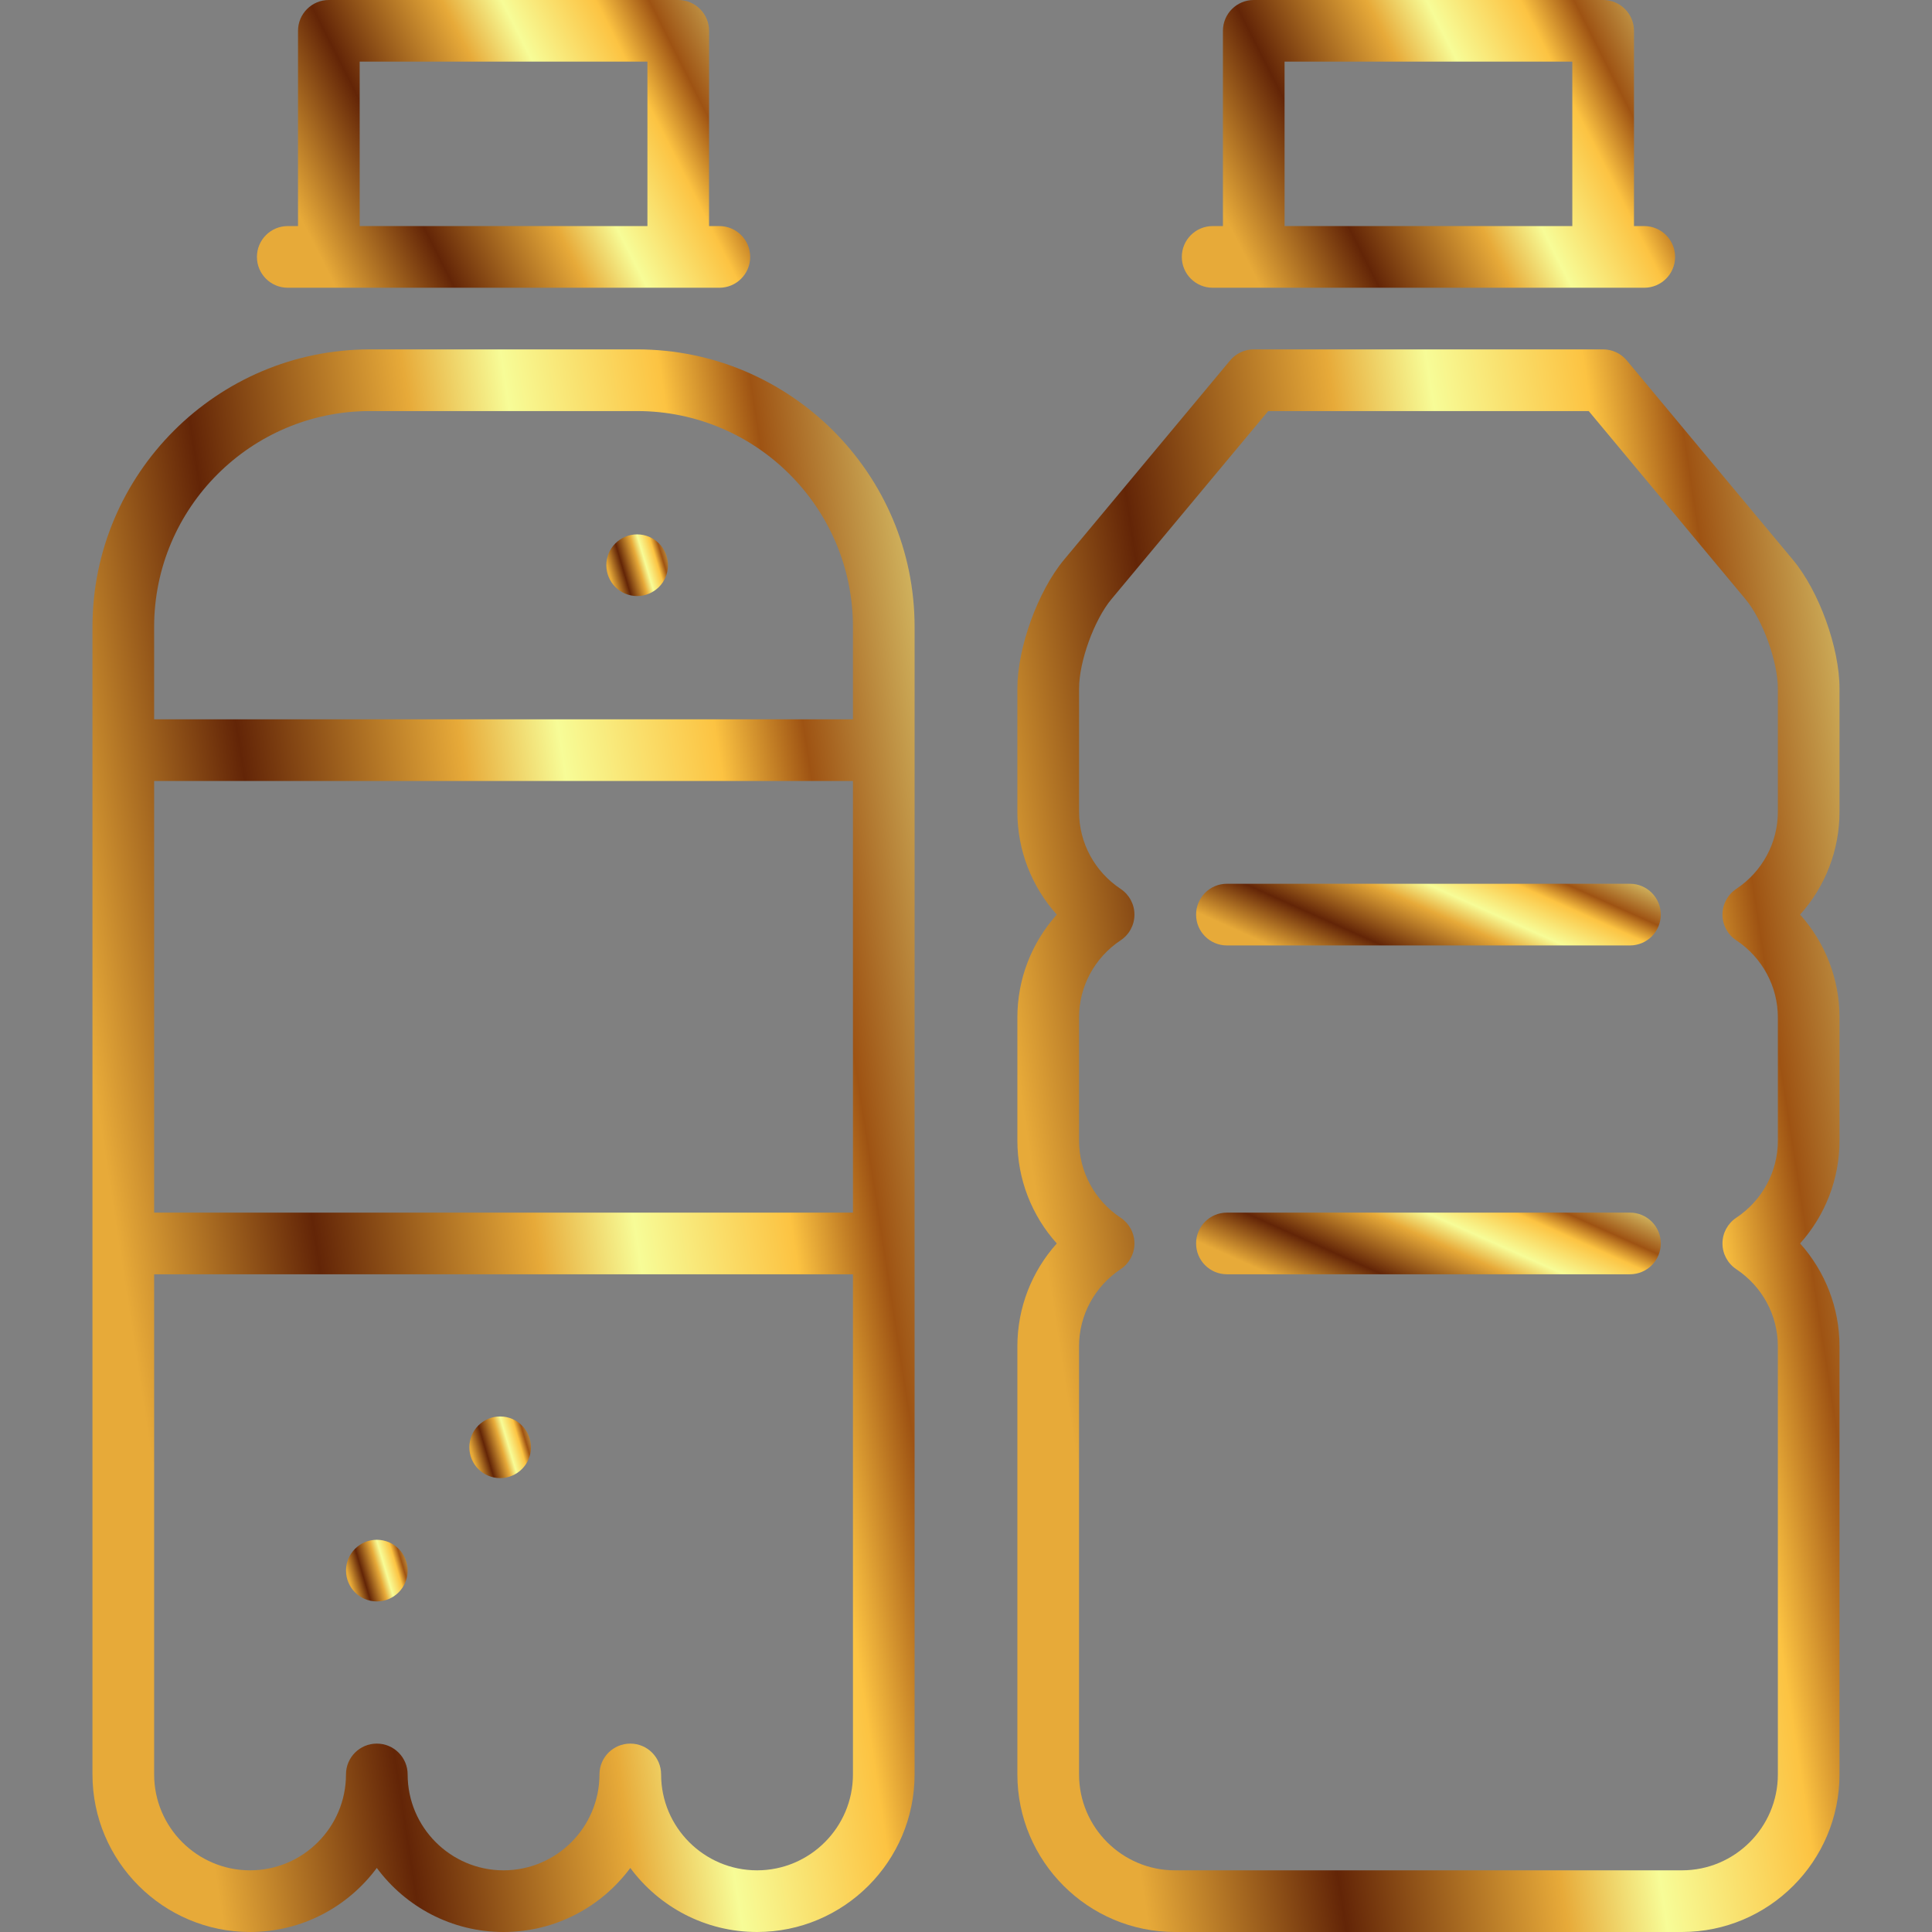 <svg width="64" height="64" viewBox="0 0 64 64" fill="none" xmlns="http://www.w3.org/2000/svg">
<rect x="0" y="0" width="64" height="64" fill="#808080" stroke="none"/>
<path d="M21.106 11.574H12.255C7.187 11.574 3.063 15.697 3.063 20.766V58.78C3.063 61.658 5.405 64 8.283 64C10.002 64 11.53 63.164 12.482 61.878C13.434 63.164 14.961 64 16.68 64C18.4 64 19.927 63.164 20.879 61.878C21.831 63.164 23.358 64 25.078 64C27.956 64 30.297 61.658 30.297 58.78V20.766C30.298 15.697 26.174 11.574 21.106 11.574ZM28.255 58.78C28.255 60.532 26.83 61.957 25.078 61.957C23.326 61.957 21.9 60.532 21.9 58.78C21.9 58.216 21.443 57.759 20.879 57.759C20.315 57.759 19.858 58.216 19.858 58.78C19.858 60.532 18.433 61.957 16.681 61.957C14.929 61.957 13.504 60.532 13.504 58.78C13.504 58.216 13.046 57.759 12.482 57.759C11.918 57.759 11.461 58.216 11.461 58.78C11.461 60.532 10.036 61.957 8.284 61.957C6.531 61.957 5.106 60.532 5.106 58.78V42.212H28.255V58.78H28.255ZM28.255 40.17H5.106V25.872H28.255V40.17ZM28.255 23.829H5.106V20.766C5.106 16.824 8.313 13.617 12.255 13.617H21.106C25.048 13.617 28.255 16.824 28.255 20.766V23.829Z" fill="url(#paint0_linear_362_2626)"/>
<path d="M16.568 48.964C17.132 48.964 17.589 48.507 17.589 47.943C17.589 47.379 17.132 46.922 16.568 46.922C16.004 46.922 15.547 47.379 15.547 47.943C15.547 48.507 16.004 48.964 16.568 48.964Z" fill="url(#paint1_linear_362_2626)"/>
<path d="M21.106 19.745C21.67 19.745 22.128 19.287 22.128 18.723C22.128 18.159 21.67 17.702 21.106 17.702C20.542 17.702 20.085 18.159 20.085 18.723C20.085 19.287 20.542 19.745 21.106 19.745Z" fill="url(#paint2_linear_362_2626)"/>
<path d="M12.483 53.049C13.047 53.049 13.504 52.592 13.504 52.028C13.504 51.464 13.047 51.007 12.483 51.007C11.919 51.007 11.462 51.464 11.462 52.028C11.462 52.592 11.919 53.049 12.483 53.049Z" fill="url(#paint3_linear_362_2626)"/>
<path d="M23.83 7.489H23.489V1.021C23.489 0.457 23.032 0 22.468 0H10.894C10.33 0 9.872 0.457 9.872 1.021V7.489H9.532C8.968 7.489 8.511 7.947 8.511 8.511C8.511 9.075 8.968 9.532 9.532 9.532H23.83C24.394 9.532 24.851 9.075 24.851 8.511C24.851 7.947 24.394 7.489 23.83 7.489ZM21.447 7.489H11.915V2.042H21.447V7.489Z" fill="url(#paint4_linear_362_2626)"/>
<path d="M54.468 7.489H54.128V1.021C54.128 0.457 53.671 0 53.107 0H41.532C40.968 0 40.511 0.457 40.511 1.021V7.489H40.171C39.607 7.489 39.149 7.947 39.149 8.511C39.149 9.075 39.607 9.532 40.171 9.532H54.468C55.032 9.532 55.49 9.075 55.49 8.511C55.49 7.947 55.032 7.489 54.468 7.489ZM52.085 7.489H42.553V2.042H52.085V7.489Z" fill="url(#paint5_linear_362_2626)"/>
<path d="M59.392 18.543L53.891 11.942C53.697 11.709 53.41 11.574 53.106 11.574H41.532C41.229 11.574 40.941 11.709 40.747 11.942L35.246 18.543C34.38 19.582 33.702 21.456 33.702 22.808V26.893C33.702 28.166 34.176 29.371 35.008 30.298C34.176 31.224 33.702 32.43 33.702 33.702V37.787C33.702 39.059 34.176 40.265 35.008 41.191C34.176 42.118 33.702 43.323 33.702 44.596V58.78C33.702 61.658 36.044 64 38.922 64H55.716C58.594 64 60.936 61.658 60.936 58.78V44.595C60.936 43.323 60.462 42.118 59.63 41.191C60.462 40.264 60.936 39.059 60.936 37.787V33.702C60.936 32.43 60.462 31.224 59.63 30.298C60.462 29.371 60.936 28.165 60.936 26.893V22.808H60.936C60.936 21.456 60.258 19.582 59.392 18.543ZM58.894 26.893C58.894 27.919 58.378 28.873 57.515 29.447C57.23 29.636 57.059 29.956 57.059 30.298C57.059 30.64 57.23 30.959 57.515 31.148C58.378 31.722 58.894 32.677 58.894 33.702V37.787C58.894 38.812 58.378 39.767 57.515 40.34C57.23 40.53 57.059 40.849 57.059 41.191C57.059 41.533 57.23 41.852 57.515 42.042C58.378 42.616 58.894 43.57 58.894 44.595V58.78C58.894 60.532 57.468 61.957 55.717 61.957H38.922C37.17 61.957 35.745 60.532 35.745 58.78V44.595C35.745 43.57 36.26 42.616 37.124 42.042C37.409 41.852 37.58 41.533 37.58 41.191C37.58 40.849 37.409 40.53 37.124 40.34C36.26 39.767 35.745 38.812 35.745 37.787V33.702C35.745 32.677 36.26 31.722 37.124 31.148C37.409 30.959 37.58 30.64 37.58 30.298C37.58 29.956 37.409 29.636 37.124 29.447C36.26 28.873 35.745 27.918 35.745 26.893V22.808C35.745 21.917 36.245 20.535 36.816 19.85L42.01 13.617H52.628L57.823 19.85C58.393 20.535 58.894 21.917 58.894 22.808V26.893Z" fill="url(#paint6_linear_362_2626)"/>
<path d="M53.994 29.276H40.643C40.079 29.276 39.622 29.734 39.622 30.298C39.622 30.862 40.079 31.319 40.643 31.319H53.994C54.558 31.319 55.016 30.862 55.016 30.298C55.016 29.734 54.558 29.276 53.994 29.276Z" fill="url(#paint7_linear_362_2626)"/>
<path d="M53.994 40.17H40.643C40.079 40.17 39.622 40.627 39.622 41.191C39.622 41.755 40.079 42.212 40.643 42.212H53.994C54.558 42.212 55.016 41.755 55.016 41.191C55.016 40.627 54.558 40.17 53.994 40.17Z" fill="url(#paint8_linear_362_2626)"/>
<defs>
<linearGradient id="paint0_linear_362_2626" x1="29.55" y1="-7.277" x2="-2.759" y2="-2.317" gradientUnits="userSpaceOnUse">
<stop stop-color="#F7FC97"/>
<stop offset="0.234" stop-color="#9E5313"/>
<stop offset="0.323" stop-color="#FCC342"/>
<stop offset="0.48" stop-color="#F7FC97"/>
<stop offset="0.58" stop-color="#E7AA39"/>
<stop offset="0.802" stop-color="#632507"/>
<stop offset="1" stop-color="#E7AA39"/>
</linearGradient>
<linearGradient id="paint1_linear_362_2626" x1="17.533" y1="46.187" x2="15.252" y2="46.862" gradientUnits="userSpaceOnUse">
<stop stop-color="#F7FC97"/>
<stop offset="0.234" stop-color="#9E5313"/>
<stop offset="0.323" stop-color="#FCC342"/>
<stop offset="0.48" stop-color="#F7FC97"/>
<stop offset="0.58" stop-color="#E7AA39"/>
<stop offset="0.802" stop-color="#632507"/>
<stop offset="1" stop-color="#E7AA39"/>
</linearGradient>
<linearGradient id="paint2_linear_362_2626" x1="22.071" y1="16.968" x2="19.79" y2="17.642" gradientUnits="userSpaceOnUse">
<stop stop-color="#F7FC97"/>
<stop offset="0.234" stop-color="#9E5313"/>
<stop offset="0.323" stop-color="#FCC342"/>
<stop offset="0.48" stop-color="#F7FC97"/>
<stop offset="0.58" stop-color="#E7AA39"/>
<stop offset="0.802" stop-color="#632507"/>
<stop offset="1" stop-color="#E7AA39"/>
</linearGradient>
<linearGradient id="paint3_linear_362_2626" x1="13.448" y1="50.272" x2="11.167" y2="50.947" gradientUnits="userSpaceOnUse">
<stop stop-color="#F7FC97"/>
<stop offset="0.234" stop-color="#9E5313"/>
<stop offset="0.323" stop-color="#FCC342"/>
<stop offset="0.48" stop-color="#F7FC97"/>
<stop offset="0.58" stop-color="#E7AA39"/>
<stop offset="0.802" stop-color="#632507"/>
<stop offset="1" stop-color="#E7AA39"/>
</linearGradient>
<linearGradient id="paint4_linear_362_2626" x1="24.403" y1="-3.428" x2="8.613" y2="4.572" gradientUnits="userSpaceOnUse">
<stop stop-color="#F7FC97"/>
<stop offset="0.234" stop-color="#9E5313"/>
<stop offset="0.323" stop-color="#FCC342"/>
<stop offset="0.48" stop-color="#F7FC97"/>
<stop offset="0.58" stop-color="#E7AA39"/>
<stop offset="0.802" stop-color="#632507"/>
<stop offset="1" stop-color="#E7AA39"/>
</linearGradient>
<linearGradient id="paint5_linear_362_2626" x1="55.042" y1="-3.428" x2="39.252" y2="4.572" gradientUnits="userSpaceOnUse">
<stop stop-color="#F7FC97"/>
<stop offset="0.234" stop-color="#9E5313"/>
<stop offset="0.323" stop-color="#FCC342"/>
<stop offset="0.48" stop-color="#F7FC97"/>
<stop offset="0.58" stop-color="#E7AA39"/>
<stop offset="0.802" stop-color="#632507"/>
<stop offset="1" stop-color="#E7AA39"/>
</linearGradient>
<linearGradient id="paint6_linear_362_2626" x1="60.189" y1="-7.277" x2="27.88" y2="-2.317" gradientUnits="userSpaceOnUse">
<stop stop-color="#F7FC97"/>
<stop offset="0.234" stop-color="#9E5313"/>
<stop offset="0.323" stop-color="#FCC342"/>
<stop offset="0.48" stop-color="#F7FC97"/>
<stop offset="0.58" stop-color="#E7AA39"/>
<stop offset="0.802" stop-color="#632507"/>
<stop offset="1" stop-color="#E7AA39"/>
</linearGradient>
<linearGradient id="paint7_linear_362_2626" x1="54.593" y1="28.542" x2="51.458" y2="35.526" gradientUnits="userSpaceOnUse">
<stop stop-color="#F7FC97"/>
<stop offset="0.234" stop-color="#9E5313"/>
<stop offset="0.323" stop-color="#FCC342"/>
<stop offset="0.48" stop-color="#F7FC97"/>
<stop offset="0.58" stop-color="#E7AA39"/>
<stop offset="0.802" stop-color="#632507"/>
<stop offset="1" stop-color="#E7AA39"/>
</linearGradient>
<linearGradient id="paint8_linear_362_2626" x1="54.593" y1="39.435" x2="51.458" y2="46.42" gradientUnits="userSpaceOnUse">
<stop stop-color="#F7FC97"/>
<stop offset="0.234" stop-color="#9E5313"/>
<stop offset="0.323" stop-color="#FCC342"/>
<stop offset="0.48" stop-color="#F7FC97"/>
<stop offset="0.58" stop-color="#E7AA39"/>
<stop offset="0.802" stop-color="#632507"/>
<stop offset="1" stop-color="#E7AA39"/>
</linearGradient>
</defs>
</svg>
